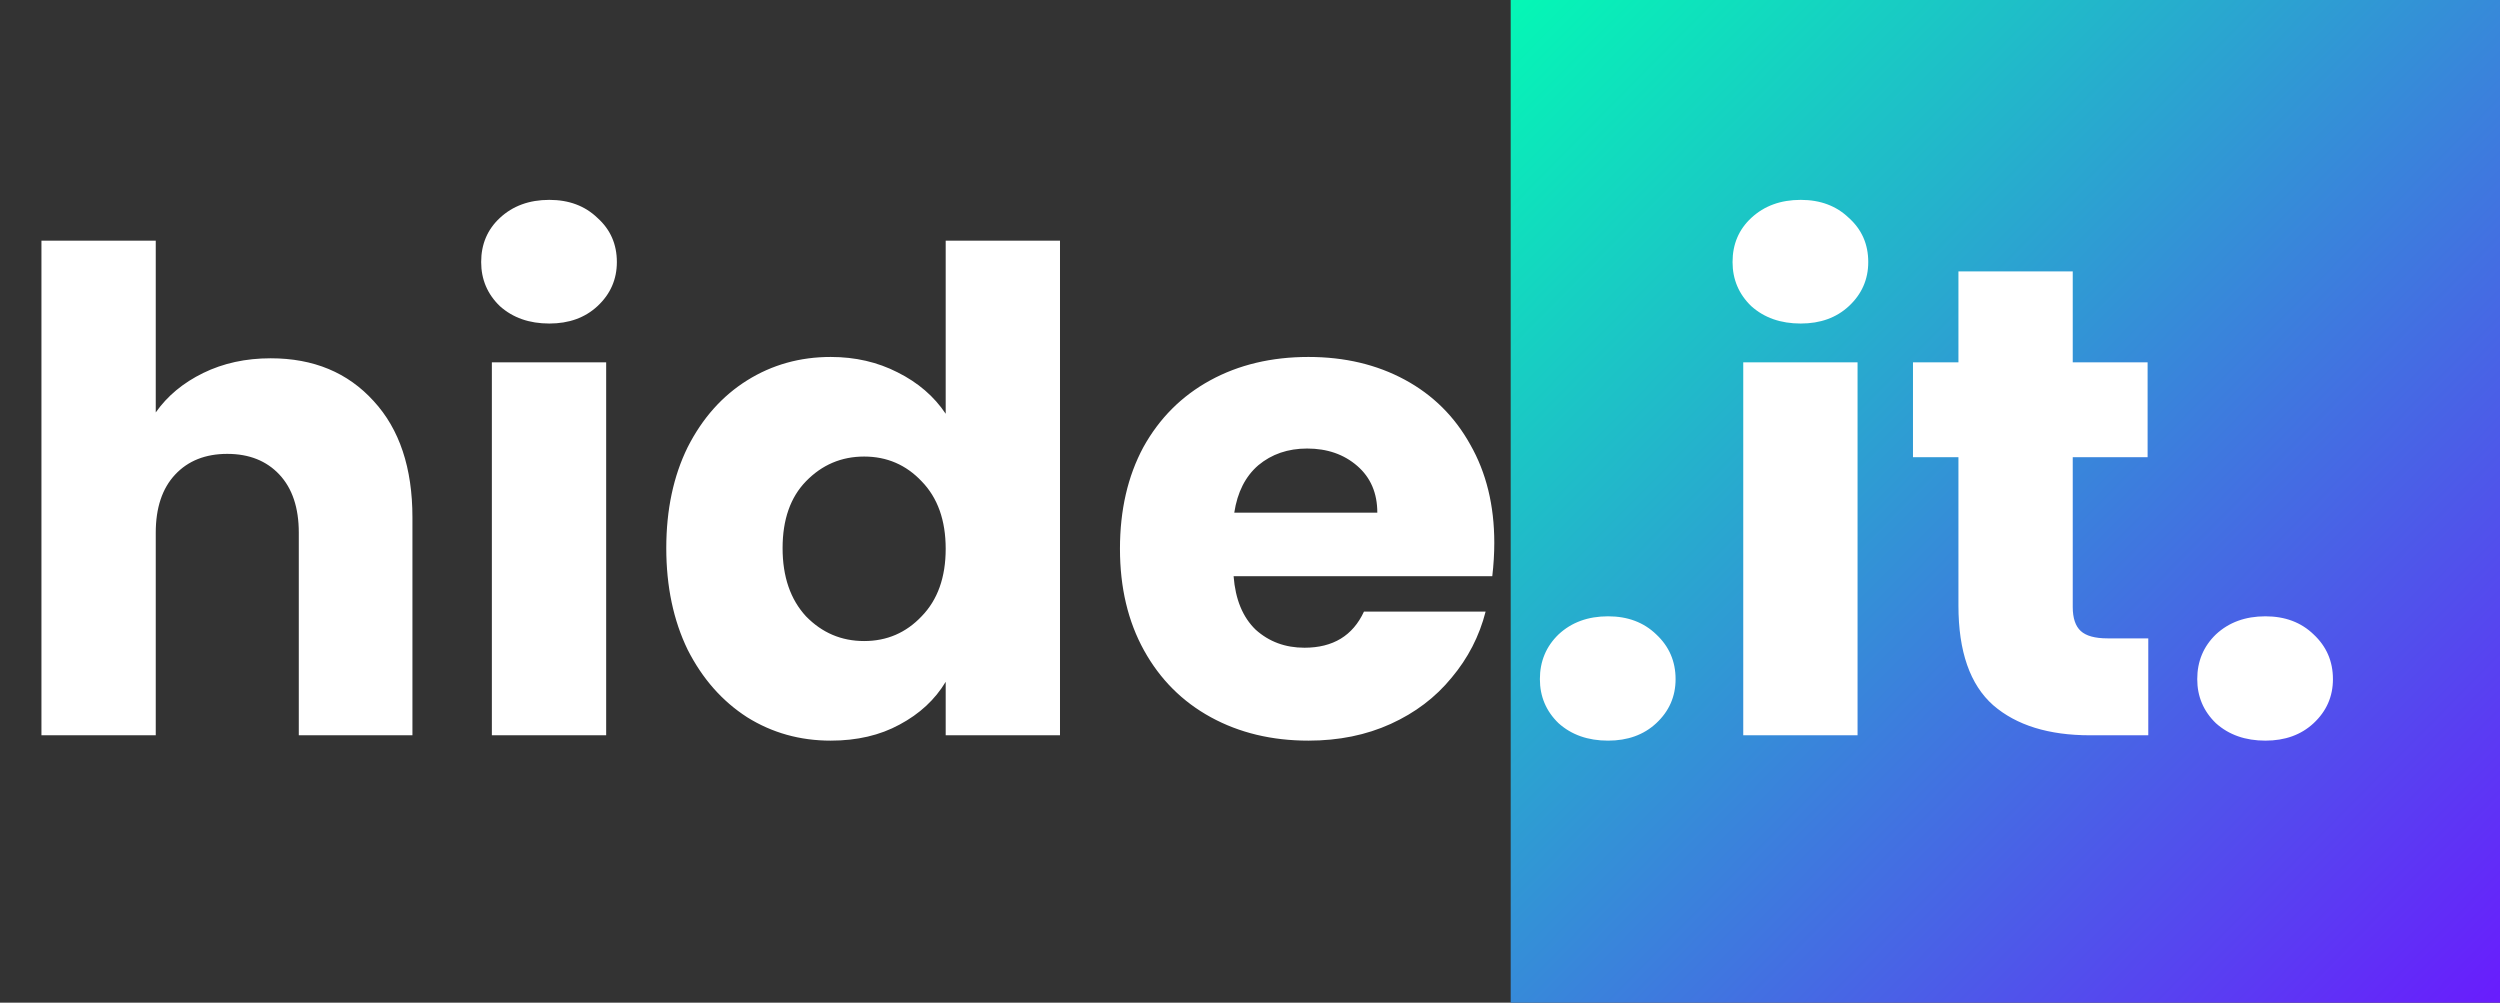 <svg width="561" height="225" viewBox="0 0 561 225" fill="none" xmlns="http://www.w3.org/2000/svg">
<rect x="0" y="0" width="561" height="225" fill="#333333" stroke="none"/>
<rect x="339" width="222" height="225" fill="url(#paint0_linear_280_131)"/>
<path d="M60.75 80.4C70.35 80.4 78.05 83.6 83.85 90C89.65 96.3 92.55 105 92.55 116.1V165H67.05V119.55C67.05 113.95 65.6 109.6 62.7 106.5C59.8 103.4 55.9 101.85 51 101.85C46.1 101.85 42.2 103.4 39.3 106.5C36.4 109.6 34.95 113.95 34.95 119.55V165H9.3V54H34.95V92.55C37.55 88.85 41.1 85.9 45.6 83.7C50.1 81.5 55.15 80.4 60.75 80.4ZM123.274 72.6C118.774 72.6 115.074 71.3 112.174 68.7C109.374 66 107.974 62.7 107.974 58.8C107.974 54.8 109.374 51.5 112.174 48.9C115.074 46.2 118.774 44.85 123.274 44.85C127.674 44.85 131.274 46.2 134.074 48.9C136.974 51.5 138.424 54.8 138.424 58.8C138.424 62.7 136.974 66 134.074 68.7C131.274 71.3 127.674 72.6 123.274 72.6ZM136.024 81.3V165H110.374V81.3H136.024ZM149.513 123C149.513 114.4 151.113 106.85 154.313 100.35C157.613 93.85 162.063 88.85 167.663 85.35C173.263 81.85 179.513 80.1 186.413 80.1C191.913 80.1 196.913 81.25 201.413 83.55C206.013 85.85 209.613 88.95 212.213 92.85V54H237.863V165H212.213V153C209.813 157 206.363 160.2 201.863 162.6C197.463 165 192.313 166.2 186.413 166.2C179.513 166.2 173.263 164.45 167.663 160.95C162.063 157.35 157.613 152.3 154.313 145.8C151.113 139.2 149.513 131.6 149.513 123ZM212.213 123.15C212.213 116.75 210.413 111.7 206.813 108C203.313 104.3 199.013 102.45 193.913 102.45C188.813 102.45 184.463 104.3 180.863 108C177.363 111.6 175.613 116.6 175.613 123C175.613 129.4 177.363 134.5 180.863 138.3C184.463 142 188.813 143.85 193.913 143.85C199.013 143.85 203.313 142 206.813 138.3C210.413 134.6 212.213 129.55 212.213 123.15ZM335.319 121.8C335.319 124.2 335.169 126.7 334.869 129.3H276.819C277.219 134.5 278.869 138.5 281.769 141.3C284.769 144 288.419 145.35 292.719 145.35C299.119 145.35 303.569 142.65 306.069 137.25H333.369C331.969 142.75 329.419 147.7 325.719 152.1C322.119 156.5 317.569 159.95 312.069 162.45C306.569 164.95 300.419 166.2 293.619 166.2C285.419 166.2 278.119 164.45 271.719 160.95C265.319 157.45 260.319 152.45 256.719 145.95C253.119 139.45 251.319 131.85 251.319 123.15C251.319 114.45 253.069 106.85 256.569 100.35C260.169 93.85 265.169 88.85 271.569 85.35C277.969 81.85 285.319 80.1 293.619 80.1C301.719 80.1 308.919 81.8 315.219 85.2C321.519 88.6 326.419 93.45 329.919 99.75C333.519 106.05 335.319 113.4 335.319 121.8ZM309.069 115.05C309.069 110.65 307.569 107.15 304.569 104.55C301.569 101.95 297.819 100.65 293.319 100.65C289.019 100.65 285.369 101.9 282.369 104.4C279.469 106.9 277.669 110.45 276.969 115.05H309.069ZM360.851 166.2C356.351 166.2 352.651 164.9 349.751 162.3C346.951 159.6 345.551 156.3 345.551 152.4C345.551 148.4 346.951 145.05 349.751 142.35C352.651 139.65 356.351 138.3 360.851 138.3C365.251 138.3 368.851 139.65 371.651 142.35C374.551 145.05 376.001 148.4 376.001 152.4C376.001 156.3 374.551 159.6 371.651 162.3C368.851 164.9 365.251 166.2 360.851 166.2ZM404.085 72.6C399.585 72.6 395.885 71.3 392.985 68.7C390.185 66 388.785 62.7 388.785 58.8C388.785 54.8 390.185 51.5 392.985 48.9C395.885 46.2 399.585 44.85 404.085 44.85C408.485 44.85 412.085 46.2 414.885 48.9C417.785 51.5 419.235 54.8 419.235 58.8C419.235 62.7 417.785 66 414.885 68.7C412.085 71.3 408.485 72.6 404.085 72.6ZM416.835 81.3V165H391.185V81.3H416.835ZM482.073 143.25V165H469.023C459.723 165 452.473 162.75 447.273 158.25C442.073 153.65 439.473 146.2 439.473 135.9V102.6H429.273V81.3H439.473V60.9H465.123V81.3H481.923V102.6H465.123V136.2C465.123 138.7 465.723 140.5 466.923 141.6C468.123 142.7 470.123 143.25 472.923 143.25H482.073ZM508.361 166.2C503.861 166.2 500.161 164.9 497.261 162.3C494.461 159.6 493.061 156.3 493.061 152.4C493.061 148.4 494.461 145.05 497.261 142.35C500.161 139.65 503.861 138.3 508.361 138.3C512.761 138.3 516.361 139.65 519.161 142.35C522.061 145.05 523.511 148.4 523.511 152.4C523.511 156.3 522.061 159.6 519.161 162.3C516.361 164.9 512.761 166.2 508.361 166.2Z" fill="white"/>
<defs>
<linearGradient id="paint0_linear_280_131" x1="339" y1="0" x2="563.98" y2="221.98" gradientUnits="userSpaceOnUse">
<stop stop-color="#04F8B5"/>
<stop offset="1" stop-color="#691CFD"/>
</linearGradient>
</defs>
</svg>
